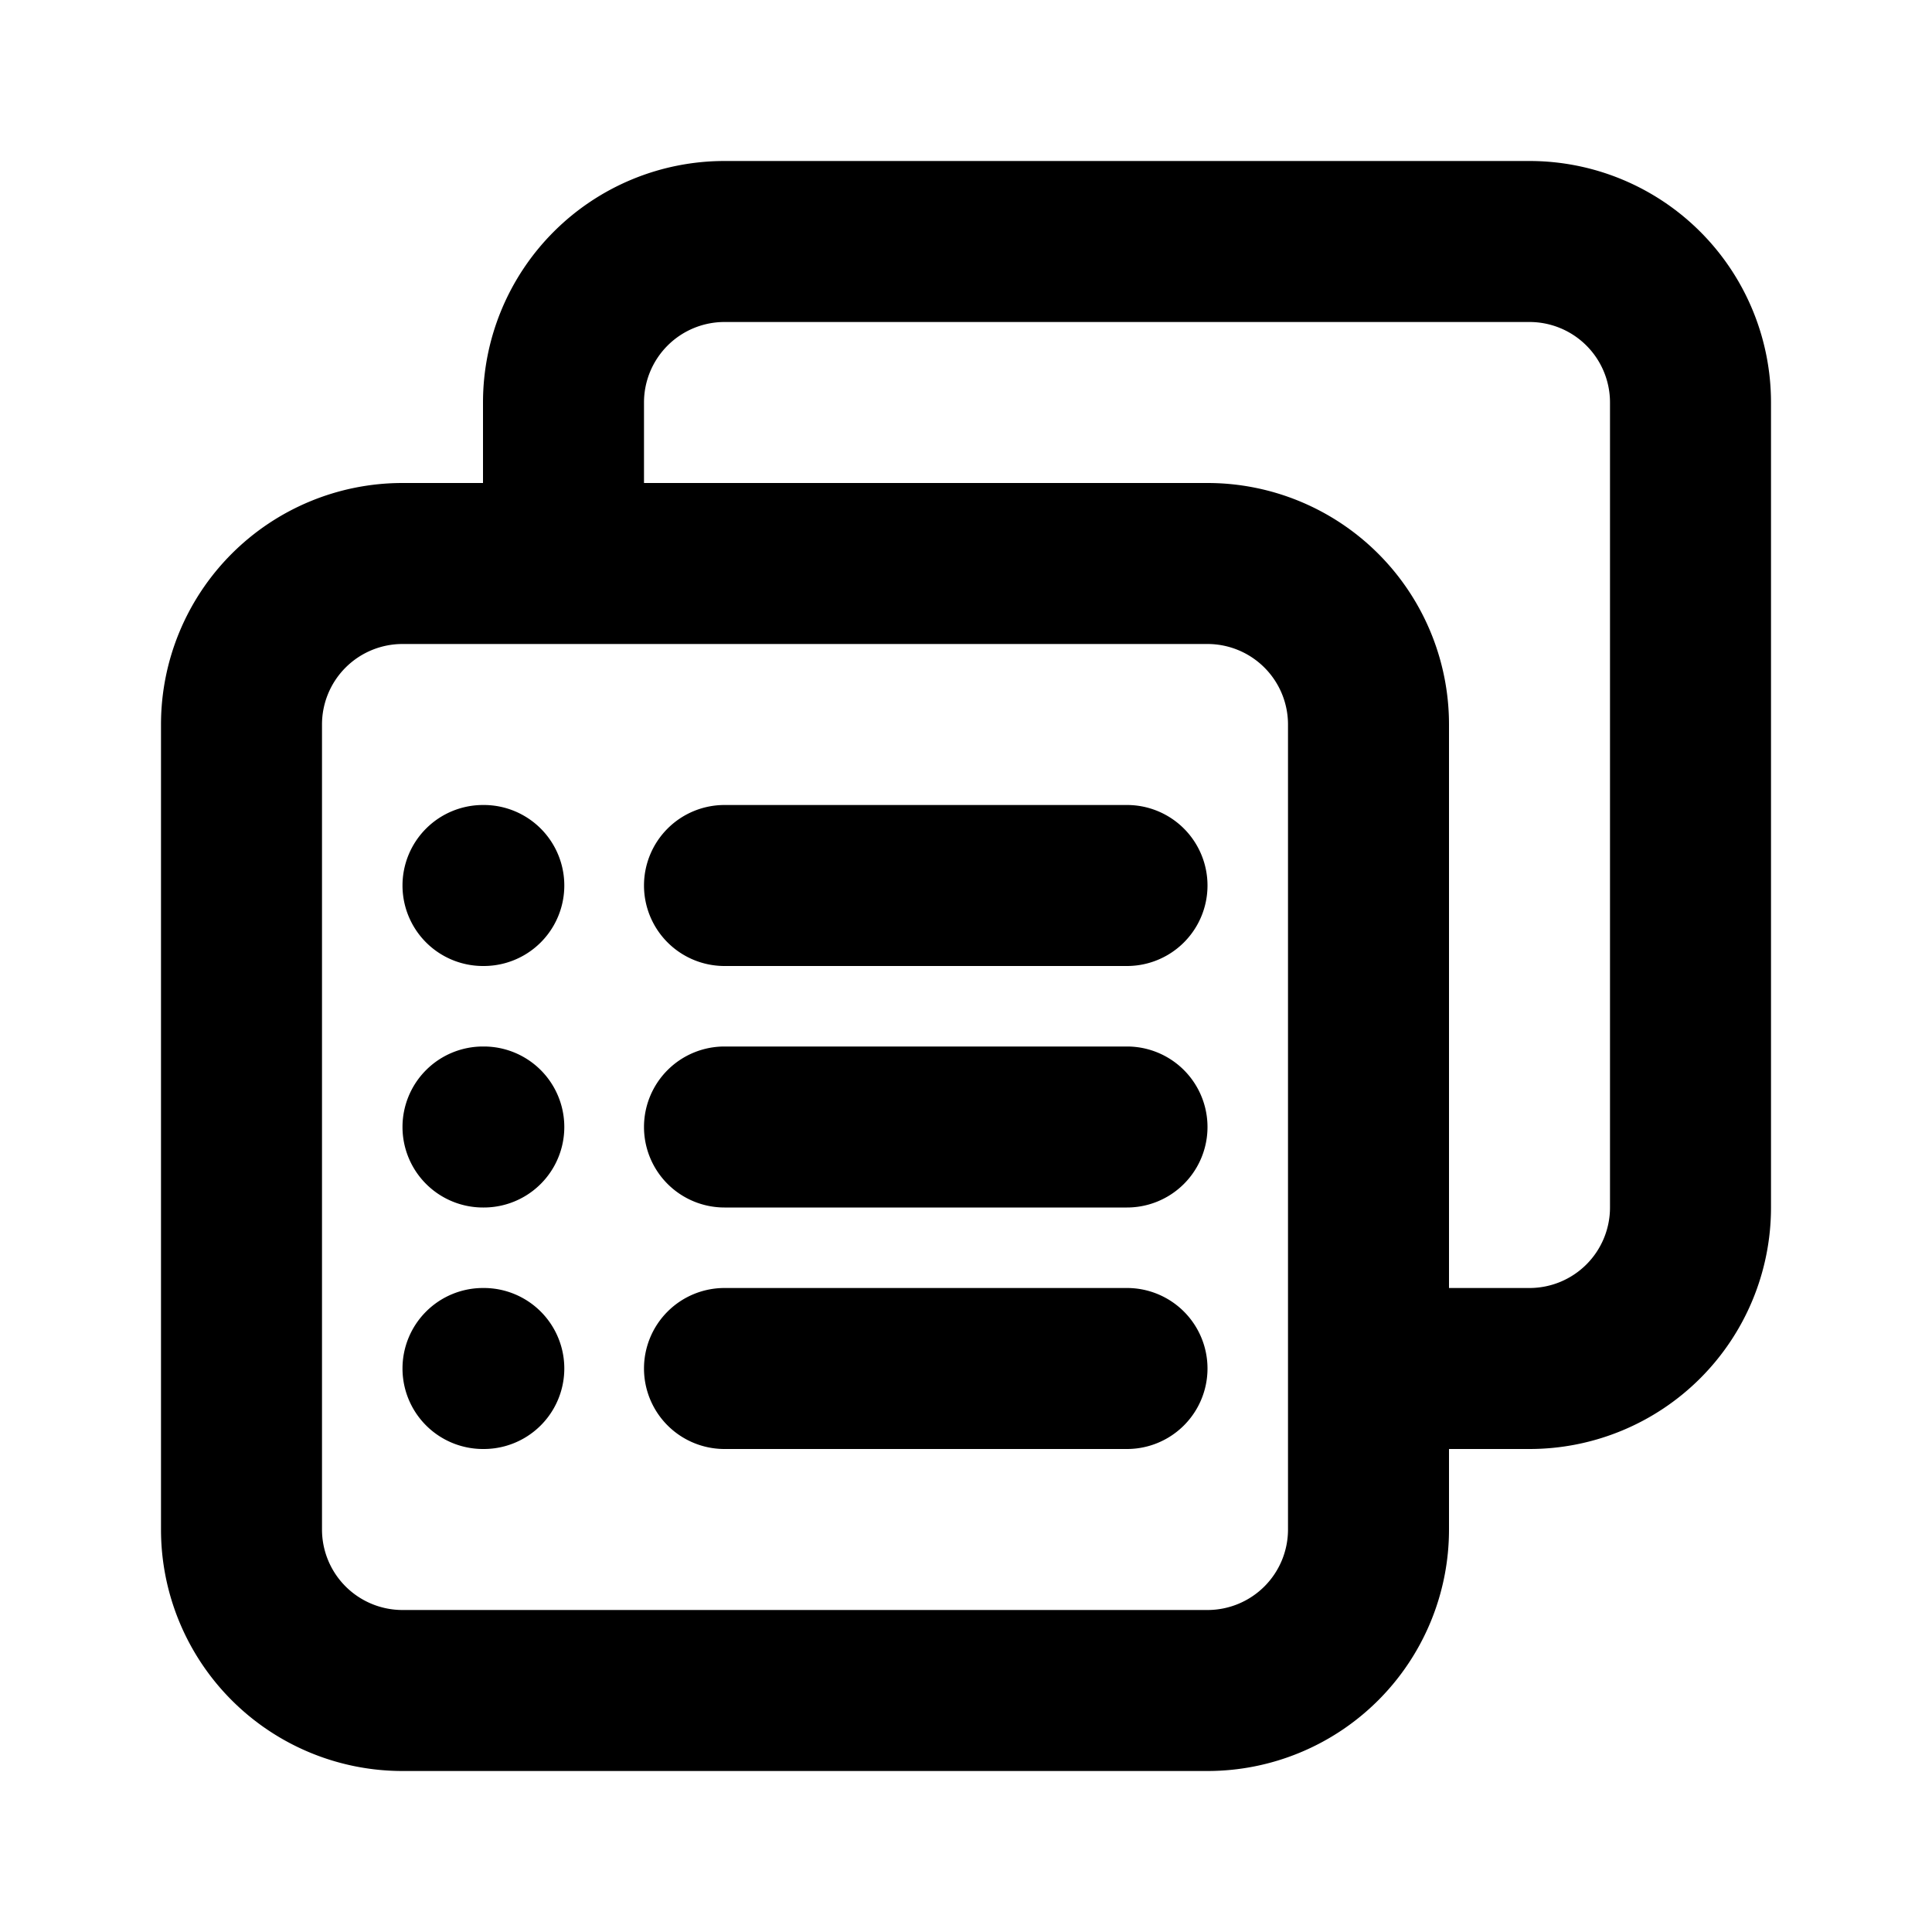 <svg xmlns="http://www.w3.org/2000/svg" viewBox="0 0 24 24" fill="currentColor">
  <path _ngcontent-ng-c1909134112="" fill-rule="evenodd" clip-rule="evenodd" style="color: inherit" d="M6 5a3 3 0 0 1 3-3h10a3 3 0 0 1 3 3v10a3 3 0 0 1-3 3h-1v1a3 3 0 0 1-3 3H5a3 3 0 0 1-3-3V9a3 3 0 0 1 3-3h1V5ZM5 8a1 1 0 0 0-1 1v10a1 1 0 0 0 1 1h10a1 1 0 0 0 1-1V9a1 1 0 0 0-1-1H5Zm3-2V5a1 1 0 0 1 1-1h10a1 1 0 0 1 1 1v10a1 1 0 0 1-1 1h-1V9a3 3 0 0 0-3-3H8Zm-3 5a1 1 0 0 1 1-1h.01a1 1 0 1 1 0 2H6a1 1 0 0 1-1-1Zm3 0a1 1 0 0 1 1-1h5a1 1 0 1 1 0 2H9a1 1 0 0 1-1-1Zm-3 3a1 1 0 0 1 1-1h.01a1 1 0 1 1 0 2H6a1 1 0 0 1-1-1Zm3 0a1 1 0 0 1 1-1h5a1 1 0 1 1 0 2H9a1 1 0 0 1-1-1Zm-3 3a1 1 0 0 1 1-1h.01a1 1 0 1 1 0 2H6a1 1 0 0 1-1-1Zm3 0a1 1 0 0 1 1-1h5a1 1 0 1 1 0 2H9a1 1 0 0 1-1-1Z" />
</svg>